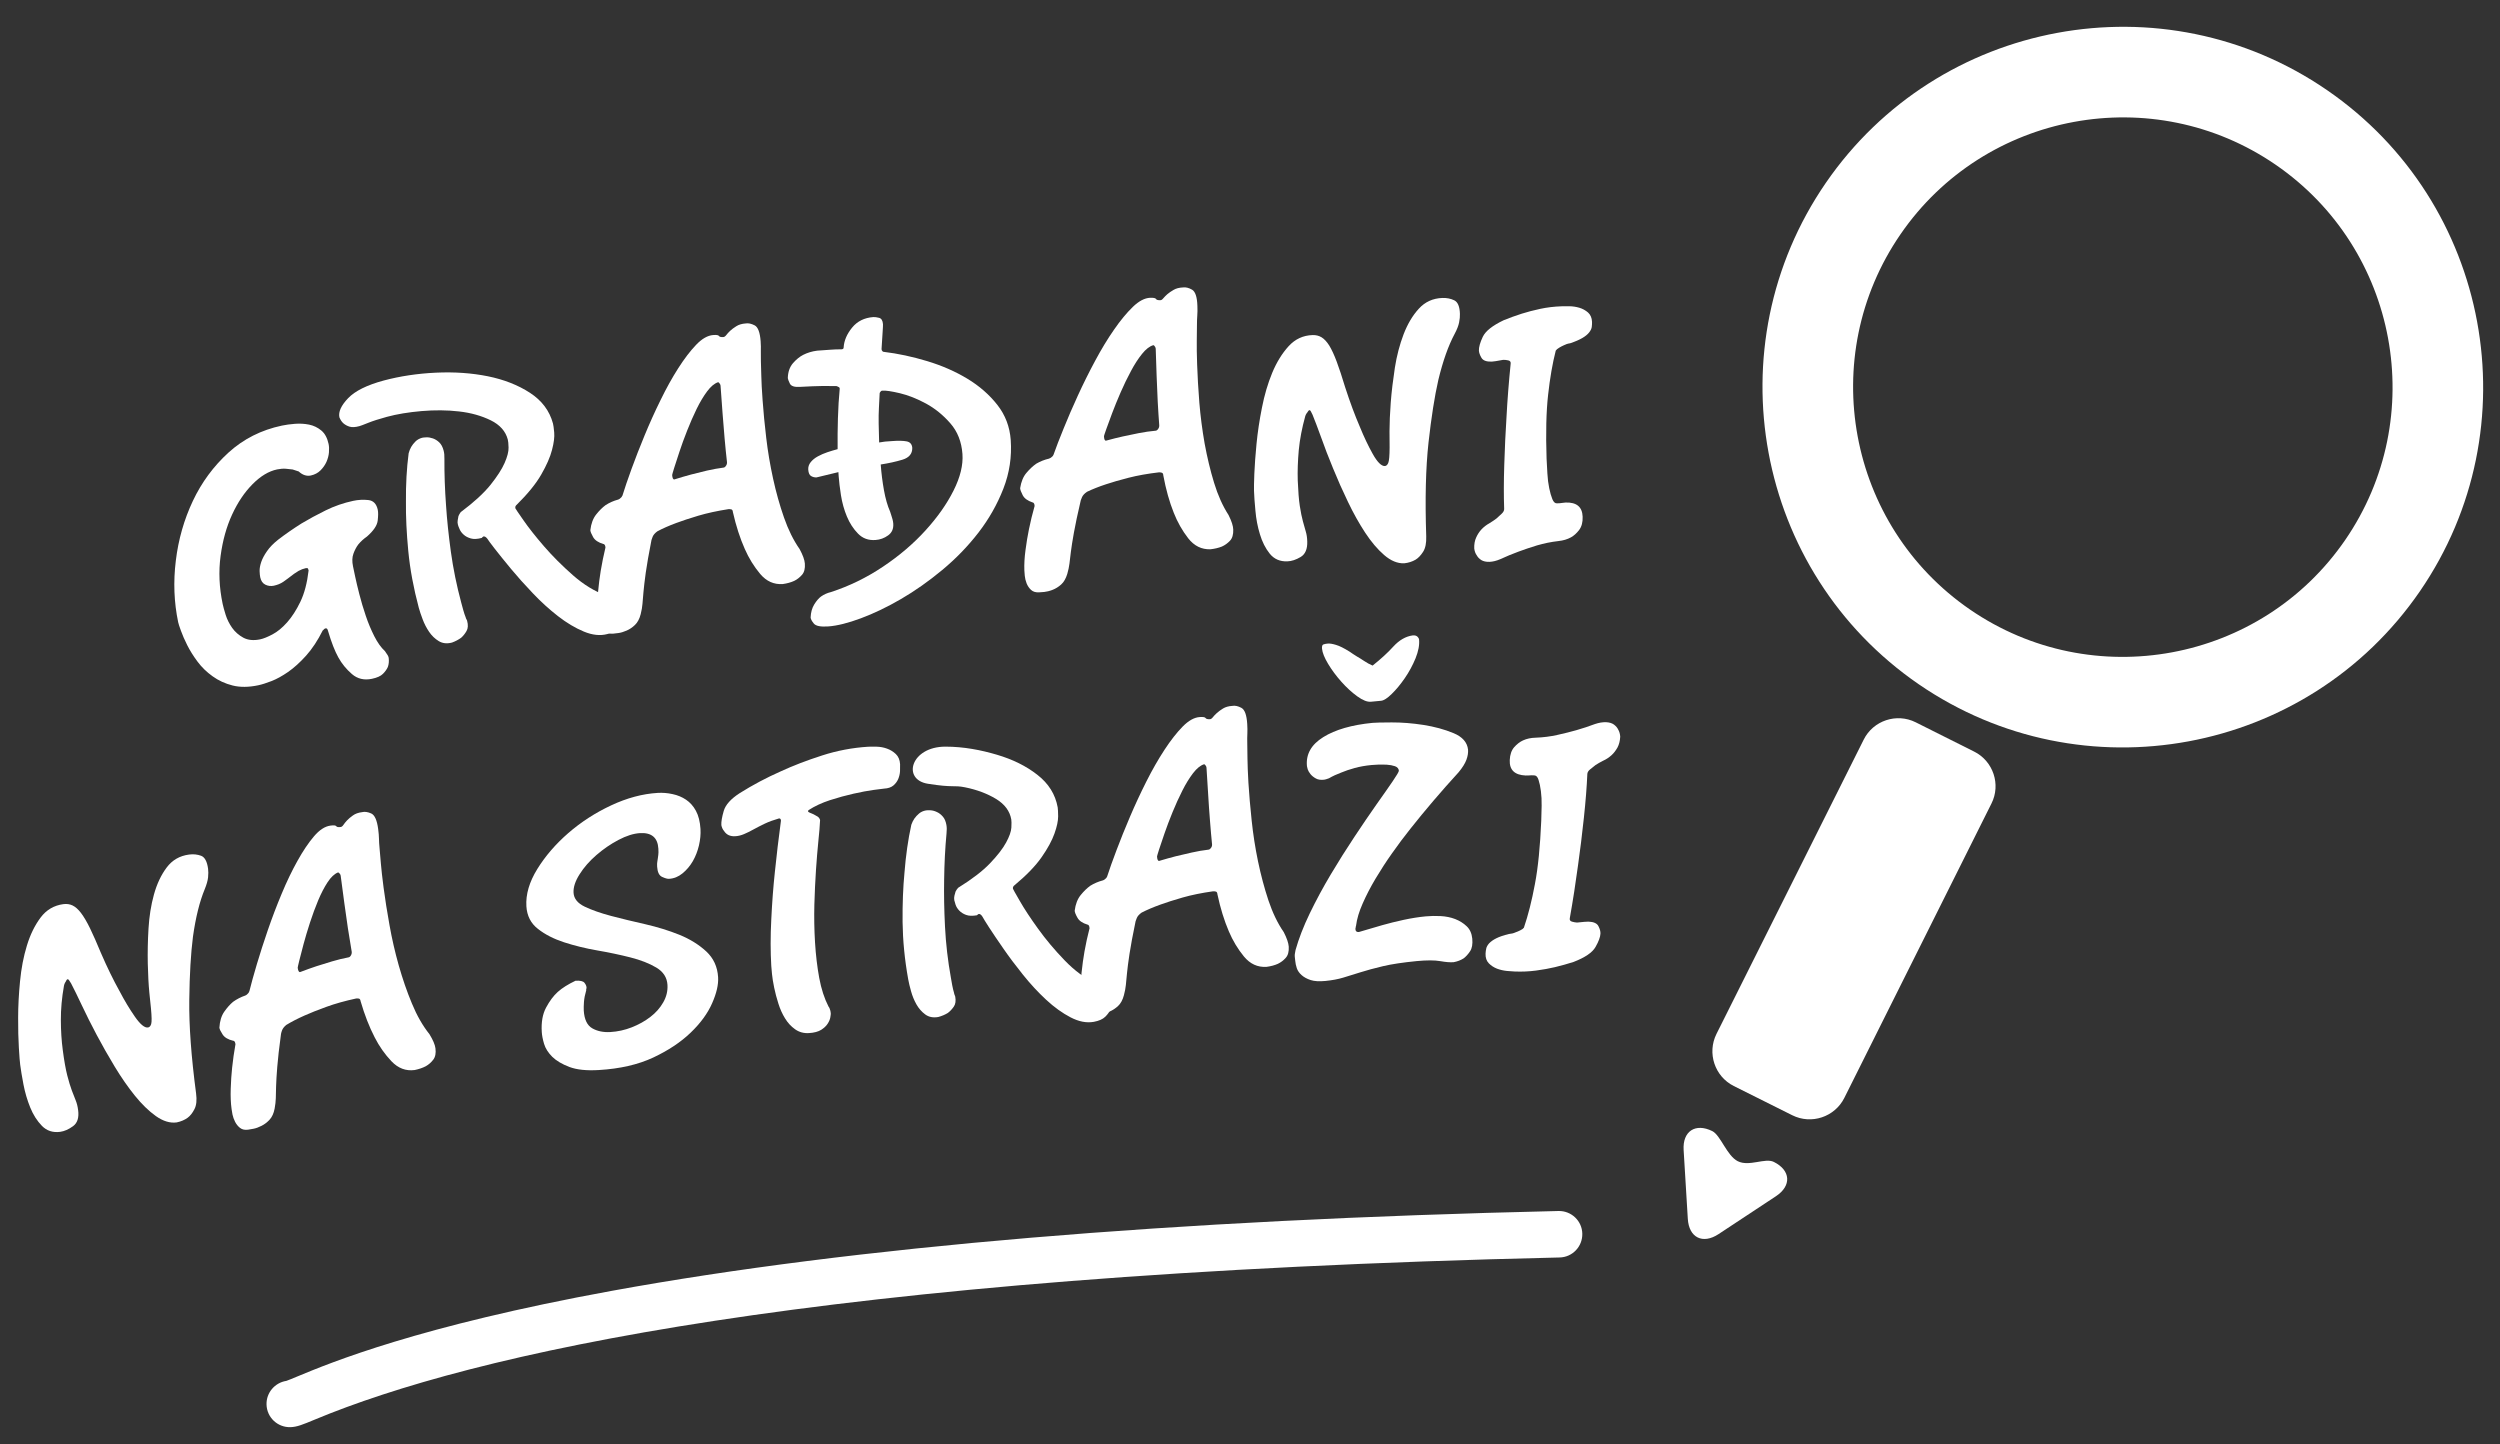 <?xml version="1.0" encoding="utf-8"?>
<!-- Generator: Adobe Illustrator 16.0.0, SVG Export Plug-In . SVG Version: 6.00 Build 0)  -->
<!DOCTYPE svg PUBLIC "-//W3C//DTD SVG 1.1//EN" "http://www.w3.org/Graphics/SVG/1.1/DTD/svg11.dtd">
<svg version="1.1" id="Layer_1" xmlns="http://www.w3.org/2000/svg" xmlns:xlink="http://www.w3.org/1999/xlink" x="0px" y="0px"
	 width="90px" height="52px" viewBox="0 0 90 52" enable-background="new 0 0 90 52" xml:space="preserve">
<rect x="0" y="0" width="90" height="52" fill="#333333" stroke="none"/>
<g>
	<g>
		<path fill="#FFFFFF" d="M69.07,24.63c-5.895-4.054-7.395-12.148-3.342-18.044c4.055-5.896,12.148-7.396,18.045-3.342
			s7.395,12.148,3.342,18.044C83.061,27.184,74.967,28.682,69.07,24.63z M81.926,5.932c-4.414-3.034-10.473-1.911-13.508,2.502
			s-1.912,10.473,2.5,13.508c4.414,3.035,10.473,1.912,13.508-2.501C87.461,15.026,86.338,8.966,81.926,5.932z"/>
	</g>
	<g>
		<path fill="#FFFFFF" d="M13.6,18.354c0.018,0.087,0.017,0.216-0.003,0.39c-0.021,0.173-0.149,0.364-0.387,0.572
			c-0.118,0.082-0.222,0.176-0.312,0.285c-0.071,0.095-0.129,0.205-0.175,0.333c-0.047,0.128-0.051,0.278-0.015,0.452l0.078,0.372
			c0.037,0.173,0.086,0.385,0.151,0.636c0.064,0.253,0.141,0.509,0.23,0.772c0.088,0.264,0.192,0.509,0.308,0.739
			c0.116,0.229,0.243,0.407,0.383,0.536c0.015,0.019,0.031,0.045,0.049,0.074c0.016,0.02,0.032,0.044,0.05,0.074
			s0.029,0.062,0.036,0.094c0.015,0.121,0.004,0.23-0.031,0.329c-0.039,0.086-0.098,0.169-0.177,0.247
			c-0.079,0.08-0.21,0.139-0.395,0.178c-0.28,0.059-0.521,0.002-0.721-0.171c-0.199-0.172-0.363-0.371-0.489-0.599
			c-0.127-0.229-0.25-0.543-0.369-0.947c-0.017-0.074-0.046-0.108-0.088-0.1c-0.032,0.008-0.057,0.024-0.075,0.05
			c-0.008,0.013-0.018,0.021-0.028,0.023c-0.183,0.366-0.384,0.67-0.603,0.913s-0.435,0.438-0.647,0.585s-0.411,0.256-0.599,0.329
			s-0.347,0.123-0.476,0.15c-0.346,0.073-0.653,0.075-0.92,0.008c-0.268-0.067-0.509-0.178-0.721-0.331
			c-0.213-0.152-0.394-0.328-0.543-0.528s-0.272-0.397-0.37-0.591c-0.097-0.193-0.172-0.366-0.227-0.519
			c-0.056-0.152-0.089-0.256-0.1-0.309c-0.149-0.713-0.179-1.451-0.085-2.215c0.092-0.765,0.297-1.48,0.613-2.15
			c0.316-0.67,0.744-1.25,1.282-1.741c0.54-0.491,1.182-0.816,1.927-0.973c0.14-0.029,0.296-0.051,0.469-0.064
			c0.171-0.013,0.34-0.004,0.505,0.029c0.164,0.033,0.312,0.104,0.441,0.211c0.13,0.108,0.217,0.271,0.263,0.486
			c0.019,0.086,0.022,0.188,0.013,0.302s-0.04,0.229-0.089,0.341c-0.05,0.111-0.121,0.214-0.214,0.307s-0.21,0.154-0.35,0.185
			c-0.152,0.031-0.297-0.017-0.437-0.146c-0.061-0.02-0.134-0.044-0.218-0.071c-0.069-0.009-0.15-0.017-0.242-0.026
			c-0.092-0.008-0.198,0-0.317,0.024c-0.302,0.064-0.597,0.241-0.885,0.533c-0.29,0.293-0.534,0.656-0.735,1.094
			c-0.202,0.438-0.34,0.934-0.414,1.49c-0.075,0.557-0.05,1.133,0.075,1.727c0.021,0.097,0.057,0.228,0.108,0.392
			c0.052,0.164,0.129,0.319,0.233,0.467c0.104,0.147,0.24,0.265,0.404,0.355c0.165,0.088,0.367,0.108,0.604,0.059
			c0.12-0.025,0.267-0.085,0.445-0.179c0.178-0.094,0.353-0.237,0.526-0.432c0.173-0.195,0.333-0.442,0.478-0.743
			c0.145-0.302,0.244-0.678,0.296-1.128c-0.004-0.021-0.012-0.043-0.022-0.063c-0.009-0.02-0.037-0.026-0.079-0.018
			c-0.087,0.019-0.173,0.052-0.259,0.098c-0.085,0.047-0.217,0.139-0.39,0.277c-0.059,0.046-0.113,0.084-0.162,0.117
			c-0.05,0.033-0.103,0.062-0.159,0.085c-0.058,0.023-0.119,0.042-0.184,0.056c-0.108,0.021-0.209,0.009-0.304-0.039
			c-0.095-0.047-0.156-0.136-0.183-0.266c-0.012-0.053-0.018-0.128-0.022-0.223c-0.003-0.096,0.018-0.205,0.058-0.326
			c0.042-0.121,0.11-0.251,0.207-0.389c0.094-0.139,0.229-0.277,0.403-0.415c0.263-0.202,0.543-0.396,0.841-0.584
			c0.26-0.155,0.549-0.313,0.866-0.469c0.316-0.156,0.648-0.271,0.994-0.345c0.183-0.039,0.364-0.048,0.542-0.029
			C13.441,18.021,13.554,18.139,13.6,18.354z"/>
		<path fill="#FFFFFF" d="M22.43,21.935c0.024,0.131,0.024,0.258-0.002,0.378c-0.029,0.1-0.086,0.197-0.168,0.295
			c-0.082,0.096-0.215,0.169-0.396,0.218c-0.256,0.068-0.538,0.039-0.847-0.09c-0.309-0.128-0.618-0.313-0.93-0.555
			c-0.311-0.242-0.614-0.517-0.907-0.826c-0.296-0.31-0.557-0.602-0.785-0.877s-0.422-0.516-0.58-0.718
			c-0.158-0.204-0.248-0.325-0.27-0.365c-0.052-0.065-0.099-0.093-0.142-0.081c-0.011,0.003-0.018,0.007-0.021,0.014
			c-0.004,0.008-0.012,0.012-0.022,0.015l-0.012,0.021c-0.16,0.043-0.292,0.051-0.396,0.021c-0.105-0.03-0.192-0.074-0.26-0.137
			c-0.068-0.061-0.118-0.127-0.147-0.199c-0.032-0.072-0.051-0.123-0.059-0.155c-0.015-0.054-0.019-0.107-0.009-0.162
			c0.007-0.053,0.017-0.104,0.027-0.152c0.021-0.05,0.048-0.098,0.082-0.143c0.475-0.355,0.832-0.684,1.072-0.982
			c0.239-0.299,0.408-0.562,0.508-0.788c0.099-0.227,0.146-0.411,0.142-0.552c-0.004-0.142-0.013-0.239-0.028-0.293
			c-0.079-0.299-0.285-0.529-0.614-0.691c-0.33-0.162-0.71-0.27-1.141-0.319c-0.43-0.05-0.879-0.053-1.35-0.013
			c-0.468,0.041-0.884,0.109-1.246,0.207c-0.276,0.075-0.501,0.147-0.671,0.215c-0.169,0.068-0.276,0.109-0.319,0.12
			c-0.149,0.041-0.267,0.046-0.355,0.019c-0.087-0.027-0.161-0.068-0.221-0.12c-0.06-0.053-0.108-0.125-0.145-0.218
			c-0.041-0.195,0.063-0.424,0.313-0.686c0.249-0.261,0.678-0.474,1.285-0.638c0.586-0.156,1.212-0.251,1.878-0.282
			c0.666-0.031,1.289,0.013,1.869,0.13c0.58,0.118,1.086,0.316,1.515,0.595c0.428,0.278,0.705,0.647,0.829,1.105
			c0.015,0.054,0.029,0.161,0.044,0.322c0.015,0.161-0.011,0.372-0.079,0.63c-0.066,0.258-0.196,0.553-0.387,0.885
			c-0.19,0.332-0.484,0.693-0.881,1.086c-0.019,0.017-0.032,0.031-0.039,0.045c-0.017,0.026-0.02,0.057-0.011,0.088
			c0.002,0.011,0.098,0.15,0.285,0.42c0.187,0.271,0.434,0.584,0.742,0.941c0.308,0.356,0.657,0.705,1.045,1.046
			c0.389,0.341,0.785,0.582,1.189,0.726c0.113,0.037,0.231,0.095,0.355,0.17C22.292,21.679,22.378,21.789,22.43,21.935z
			 M15.97,16.219c0.023,0.086,0.033,0.186,0.029,0.301c-0.003,0.539,0.016,1.1,0.059,1.683c0.033,0.505,0.091,1.06,0.174,1.666
			c0.084,0.606,0.208,1.213,0.371,1.82c0.024,0.086,0.048,0.176,0.074,0.272c0.026,0.096,0.056,0.184,0.089,0.267l0.008,0.031
			c0.004,0.012,0.009,0.024,0.019,0.038c0.01,0.015,0.019,0.032,0.024,0.055c0.04,0.149,0.033,0.271-0.022,0.365
			c-0.054,0.095-0.118,0.175-0.192,0.241c-0.096,0.07-0.206,0.129-0.33,0.174c-0.182,0.049-0.341,0.031-0.478-0.052
			c-0.137-0.084-0.252-0.194-0.347-0.334c-0.096-0.141-0.173-0.292-0.233-0.452c-0.061-0.16-0.107-0.3-0.139-0.416
			c-0.188-0.704-0.315-1.385-0.378-2.042c-0.063-0.657-0.09-1.25-0.084-1.777c-0.006-0.615,0.026-1.195,0.097-1.74
			c0.023-0.085,0.053-0.163,0.092-0.23c0.039-0.066,0.089-0.132,0.153-0.195c0.063-0.063,0.143-0.107,0.239-0.134
			c0.031-0.007,0.085-0.014,0.159-0.016c0.073-0.002,0.151,0.011,0.233,0.04s0.158,0.077,0.228,0.144
			C15.884,15.993,15.936,16.091,15.97,16.219z"/>
		<path fill="#FFFFFF" d="M28.975,20.288c0.013,0.177-0.021,0.313-0.103,0.406s-0.176,0.168-0.283,0.219
			c-0.118,0.054-0.254,0.091-0.408,0.113c-0.319,0.022-0.59-0.098-0.814-0.364c-0.224-0.267-0.408-0.565-0.554-0.898
			c-0.172-0.386-0.315-0.828-0.429-1.329c-0.004-0.056-0.023-0.087-0.056-0.097c-0.034-0.007-0.068-0.011-0.101-0.009
			c-0.405,0.063-0.768,0.142-1.086,0.236c-0.32,0.096-0.587,0.184-0.802,0.265c-0.259,0.097-0.485,0.195-0.676,0.299
			c-0.083,0.061-0.14,0.126-0.168,0.194c-0.019,0.046-0.033,0.086-0.042,0.119c-0.097,0.494-0.165,0.887-0.206,1.176
			c-0.04,0.292-0.067,0.523-0.082,0.695c-0.016,0.173-0.026,0.315-0.036,0.426c-0.008,0.11-0.03,0.234-0.064,0.371
			c-0.043,0.168-0.111,0.297-0.205,0.387c-0.092,0.09-0.194,0.158-0.301,0.204c-0.107,0.047-0.205,0.076-0.292,0.088
			c-0.088,0.012-0.154,0.02-0.197,0.023c-0.121,0.008-0.217-0.019-0.289-0.079c-0.07-0.062-0.125-0.139-0.165-0.229
			s-0.065-0.181-0.078-0.268c-0.011-0.088-0.019-0.154-0.022-0.198c-0.016-0.22-0.011-0.463,0.014-0.73
			c0.025-0.267,0.056-0.519,0.095-0.754c0.046-0.28,0.104-0.561,0.171-0.842c-0.003-0.056-0.019-0.093-0.042-0.113
			c-0.012-0.011-0.023-0.016-0.034-0.015c-0.181-0.053-0.303-0.135-0.367-0.247c-0.063-0.112-0.097-0.195-0.101-0.25
			c0.027-0.234,0.097-0.422,0.208-0.563c0.112-0.141,0.225-0.254,0.341-0.339c0.137-0.089,0.288-0.155,0.45-0.199
			c0.044-0.015,0.085-0.045,0.127-0.093c0.009-0.021,0.019-0.04,0.03-0.051c0.08-0.261,0.189-0.581,0.328-0.963
			c0.138-0.38,0.295-0.781,0.469-1.203c0.174-0.422,0.364-0.845,0.573-1.269c0.207-0.425,0.42-0.809,0.638-1.15
			c0.219-0.342,0.433-0.623,0.645-0.844c0.21-0.22,0.415-0.336,0.613-0.351c0.121-0.01,0.191,0.003,0.21,0.035
			c0.02,0.031,0.073,0.044,0.16,0.037c0.033-0.003,0.067-0.026,0.103-0.073s0.081-0.097,0.138-0.151s0.131-0.108,0.221-0.165
			c0.089-0.057,0.201-0.09,0.333-0.1c0.099-0.018,0.207,0.006,0.329,0.068c0.12,0.063,0.191,0.254,0.215,0.573
			c0.009,0.133,0.011,0.249,0.007,0.349c-0.003,0.1-0.002,0.221,0.002,0.365c0.005,0.144,0.009,0.322,0.015,0.538
			c0.004,0.216,0.02,0.504,0.046,0.867c0.029,0.418,0.074,0.872,0.131,1.359c0.057,0.488,0.14,0.977,0.247,1.468
			c0.107,0.49,0.238,0.956,0.392,1.398s0.342,0.822,0.563,1.138C28.903,19.984,28.965,20.156,28.975,20.288z M26.172,16.641
			c-0.029-0.253-0.058-0.537-0.086-0.856c-0.029-0.319-0.054-0.621-0.074-0.908l-0.072-0.989c-0.001-0.022-0.009-0.045-0.021-0.064
			c-0.025-0.043-0.049-0.064-0.071-0.063c-0.129,0.043-0.26,0.152-0.391,0.327c-0.131,0.176-0.257,0.387-0.378,0.633
			c-0.12,0.247-0.234,0.507-0.341,0.779c-0.108,0.274-0.201,0.527-0.277,0.76c-0.078,0.232-0.141,0.428-0.191,0.586
			c-0.049,0.159-0.073,0.244-0.072,0.254c0.007,0.109,0.033,0.163,0.077,0.16c0.227-0.071,0.428-0.13,0.601-0.176
			c0.174-0.046,0.364-0.093,0.571-0.142c0.207-0.048,0.41-0.083,0.606-0.109c0.022-0.002,0.043-0.015,0.063-0.039
			C26.157,16.747,26.176,16.695,26.172,16.641z"/>
		<path fill="#FFFFFF" d="M36.386,15.837c0.043,0.604-0.044,1.188-0.264,1.753c-0.219,0.563-0.518,1.091-0.897,1.583
			c-0.38,0.492-0.815,0.94-1.305,1.347c-0.49,0.407-0.985,0.755-1.484,1.045c-0.5,0.291-0.981,0.521-1.443,0.693
			c-0.464,0.173-0.855,0.27-1.174,0.293c-0.275,0.02-0.449-0.015-0.522-0.104s-0.11-0.16-0.115-0.216
			c0.008-0.188,0.053-0.347,0.132-0.474c0.08-0.128,0.161-0.223,0.245-0.284c0.105-0.073,0.223-0.127,0.354-0.158
			c0.658-0.214,1.284-0.519,1.875-0.915c0.592-0.396,1.102-0.833,1.532-1.307c0.431-0.473,0.767-0.951,1.008-1.433
			c0.242-0.482,0.349-0.921,0.32-1.317c-0.032-0.44-0.178-0.81-0.437-1.105c-0.259-0.297-0.55-0.532-0.873-0.709
			c-0.323-0.175-0.636-0.299-0.938-0.372c-0.304-0.072-0.517-0.104-0.638-0.094c-0.022,0.002-0.039,0.008-0.049,0.021
			c-0.03,0.034-0.045,0.058-0.045,0.068c-0.009,0.167-0.018,0.344-0.027,0.533c-0.009,0.167-0.013,0.354-0.009,0.565
			c0.004,0.21,0.009,0.437,0.017,0.679l0.214-0.032l0.264-0.019c0.219-0.017,0.392-0.012,0.515,0.012
			c0.123,0.025,0.19,0.103,0.2,0.235c0.003,0.21-0.114,0.351-0.353,0.424c-0.238,0.072-0.5,0.129-0.783,0.173
			c0.023,0.318,0.063,0.628,0.117,0.929c0.054,0.3,0.128,0.558,0.222,0.771c0.013,0.044,0.027,0.087,0.042,0.131
			c0.014,0.043,0.028,0.089,0.042,0.138s0.024,0.101,0.028,0.155c0.015,0.188-0.048,0.33-0.185,0.428
			c-0.136,0.1-0.288,0.154-0.453,0.166c-0.253,0.019-0.463-0.057-0.63-0.229c-0.167-0.17-0.301-0.376-0.401-0.617
			c-0.101-0.242-0.171-0.497-0.214-0.766c-0.041-0.268-0.068-0.495-0.082-0.682l-0.01-0.149l-0.783,0.189
			c-0.066,0.005-0.131-0.01-0.193-0.044c-0.065-0.034-0.1-0.112-0.109-0.233c-0.007-0.099,0.022-0.188,0.088-0.271
			c0.066-0.081,0.151-0.151,0.258-0.209c0.107-0.059,0.222-0.108,0.346-0.15c0.124-0.042,0.245-0.077,0.365-0.109
			c-0.004-0.364,0-0.735,0.011-1.112c0.011-0.377,0.033-0.732,0.065-1.066c-0.002-0.021-0.009-0.038-0.021-0.049
			c-0.012-0.01-0.041-0.024-0.086-0.043c-0.354-0.008-0.647-0.006-0.879,0.006c-0.23,0.011-0.375,0.018-0.43,0.021
			c-0.209,0.016-0.336-0.024-0.381-0.121c-0.046-0.097-0.07-0.161-0.072-0.194c0.006-0.221,0.067-0.399,0.185-0.536
			c0.118-0.135,0.241-0.236,0.369-0.301c0.149-0.076,0.317-0.127,0.503-0.151c0.187-0.015,0.346-0.025,0.479-0.034
			c0.132-0.011,0.264-0.014,0.396-0.014c0.055-0.003,0.081-0.027,0.078-0.071c0.016-0.244,0.117-0.481,0.305-0.711
			s0.442-0.355,0.761-0.379c0.056-0.004,0.125,0.006,0.209,0.027c0.084,0.021,0.132,0.099,0.141,0.23
			c0.002,0.032-0.002,0.127-0.013,0.282c-0.011,0.156-0.024,0.361-0.039,0.617c0.003,0.033,0.017,0.06,0.04,0.08
			c0.012,0.01,0.023,0.015,0.034,0.015c0.513,0.062,1.036,0.173,1.567,0.334c0.533,0.161,1.015,0.372,1.449,0.634
			c0.433,0.262,0.793,0.577,1.08,0.943C36.191,14.942,36.352,15.363,36.386,15.837z"/>
		<path fill="#FFFFFF" d="M44.397,19.066c0.006,0.177-0.033,0.311-0.118,0.401c-0.087,0.092-0.183,0.161-0.291,0.209
			c-0.12,0.048-0.259,0.081-0.411,0.098c-0.32,0.011-0.586-0.121-0.801-0.395c-0.213-0.274-0.387-0.581-0.52-0.918
			c-0.158-0.393-0.283-0.841-0.377-1.346c-0.002-0.056-0.021-0.087-0.055-0.098c-0.033-0.01-0.066-0.014-0.1-0.013
			c-0.406,0.048-0.771,0.112-1.094,0.195s-0.594,0.161-0.811,0.234c-0.264,0.087-0.492,0.178-0.688,0.272
			c-0.086,0.059-0.145,0.121-0.176,0.188c-0.021,0.046-0.036,0.085-0.047,0.118c-0.114,0.49-0.197,0.88-0.248,1.168
			c-0.052,0.289-0.087,0.519-0.109,0.691c-0.021,0.171-0.038,0.313-0.051,0.424c-0.014,0.11-0.039,0.233-0.078,0.368
			c-0.051,0.166-0.123,0.293-0.219,0.379s-0.199,0.15-0.309,0.193c-0.108,0.042-0.208,0.067-0.295,0.076
			c-0.088,0.009-0.154,0.013-0.199,0.015c-0.121,0.005-0.215-0.025-0.283-0.089c-0.069-0.064-0.122-0.143-0.159-0.235
			c-0.035-0.092-0.058-0.183-0.066-0.271c-0.009-0.087-0.014-0.153-0.015-0.197c-0.008-0.221,0.005-0.464,0.041-0.729
			c0.035-0.268,0.076-0.517,0.124-0.75c0.056-0.277,0.124-0.557,0.203-0.835c-0.001-0.056-0.015-0.094-0.037-0.114
			c-0.012-0.012-0.024-0.018-0.034-0.017c-0.179-0.06-0.298-0.146-0.357-0.261c-0.059-0.114-0.09-0.198-0.092-0.253
			c0.037-0.233,0.112-0.418,0.23-0.554c0.116-0.138,0.234-0.246,0.352-0.328c0.141-0.082,0.292-0.143,0.457-0.181
			c0.045-0.014,0.088-0.043,0.131-0.088c0.01-0.022,0.021-0.04,0.031-0.051c0.091-0.257,0.211-0.573,0.365-0.948
			c0.151-0.375,0.322-0.77,0.513-1.186c0.19-0.415,0.396-0.83,0.62-1.247c0.223-0.416,0.449-0.791,0.682-1.124
			c0.23-0.334,0.457-0.607,0.676-0.819s0.428-0.32,0.625-0.328c0.122-0.003,0.191,0.011,0.209,0.043
			c0.018,0.033,0.071,0.048,0.16,0.044c0.033-0.001,0.066-0.023,0.104-0.07c0.037-0.044,0.085-0.094,0.144-0.146
			c0.06-0.052,0.135-0.103,0.227-0.156c0.091-0.054,0.203-0.081,0.336-0.087c0.1-0.014,0.209,0.013,0.326,0.08
			c0.118,0.068,0.183,0.262,0.193,0.582c0.006,0.133,0.004,0.249-0.004,0.349c-0.008,0.099-0.012,0.221-0.012,0.363
			c0,0.145-0.004,0.324-0.006,0.539c-0.004,0.215,0,0.506,0.013,0.869c0.015,0.419,0.04,0.873,0.079,1.363
			c0.041,0.491,0.104,0.982,0.191,1.476c0.091,0.493,0.203,0.965,0.34,1.412c0.137,0.449,0.31,0.835,0.52,1.159
			C44.337,18.76,44.394,18.934,44.397,19.066z M41.733,15.315c-0.02-0.253-0.037-0.539-0.055-0.858
			c-0.016-0.32-0.029-0.622-0.039-0.91l-0.033-0.991c-0.002-0.022-0.008-0.045-0.02-0.066c-0.024-0.043-0.047-0.064-0.068-0.063
			c-0.131,0.037-0.266,0.141-0.404,0.313c-0.137,0.169-0.271,0.376-0.399,0.617c-0.13,0.242-0.255,0.498-0.372,0.767
			c-0.117,0.27-0.219,0.519-0.305,0.748s-0.156,0.422-0.212,0.577c-0.056,0.157-0.083,0.242-0.083,0.252
			c0.004,0.11,0.027,0.165,0.072,0.163c0.23-0.063,0.434-0.114,0.607-0.152c0.176-0.04,0.367-0.08,0.576-0.12
			c0.208-0.041,0.41-0.069,0.609-0.087c0.021-0.001,0.043-0.013,0.064-0.035C41.716,15.422,41.735,15.371,41.733,15.315z"/>
		<path fill="#FFFFFF" d="M52.557,11.298c0.004,0.089-0.006,0.192-0.029,0.309s-0.076,0.254-0.16,0.411
			c-0.229,0.427-0.424,0.98-0.588,1.66c-0.135,0.59-0.252,1.342-0.354,2.256c-0.1,0.915-0.127,2.04-0.082,3.373
			c0.008,0.243-0.029,0.429-0.113,0.559s-0.174,0.225-0.271,0.283c-0.119,0.07-0.256,0.113-0.408,0.13
			c-0.244,0.009-0.484-0.091-0.723-0.298c-0.24-0.207-0.467-0.476-0.684-0.806c-0.215-0.328-0.422-0.696-0.617-1.104
			c-0.197-0.408-0.375-0.81-0.537-1.208c-0.164-0.396-0.307-0.767-0.428-1.111c-0.125-0.343-0.227-0.617-0.313-0.825
			c-0.047-0.108-0.082-0.163-0.105-0.162c-0.021,0.001-0.039,0.016-0.055,0.043c-0.016,0.029-0.035,0.054-0.055,0.077
			c-0.023,0.034-0.037,0.067-0.047,0.101c-0.117,0.424-0.195,0.829-0.232,1.217c-0.035,0.389-0.047,0.754-0.037,1.095
			c0.016,0.387,0.039,0.692,0.074,0.917s0.072,0.408,0.111,0.55c0.037,0.144,0.072,0.266,0.104,0.37s0.049,0.222,0.053,0.354
			c0.01,0.274-0.07,0.463-0.238,0.563s-0.326,0.152-0.48,0.157c-0.265,0.01-0.476-0.083-0.632-0.276
			c-0.154-0.192-0.273-0.427-0.354-0.699c-0.084-0.273-0.137-0.556-0.162-0.848c-0.028-0.292-0.045-0.531-0.051-0.719
			c-0.004-0.1,0-0.303,0.012-0.612c0.013-0.311,0.039-0.67,0.079-1.081c0.04-0.409,0.104-0.842,0.195-1.297
			c0.089-0.456,0.212-0.874,0.37-1.256c0.159-0.381,0.354-0.698,0.589-0.956c0.234-0.257,0.521-0.391,0.863-0.402
			c0.119-0.004,0.229,0.022,0.324,0.08s0.188,0.156,0.277,0.297c0.086,0.141,0.176,0.333,0.268,0.579
			c0.092,0.245,0.193,0.554,0.305,0.924c0.174,0.536,0.35,1.011,0.529,1.424c0.146,0.359,0.301,0.686,0.465,0.978
			s0.309,0.436,0.43,0.433c0.053-0.002,0.098-0.039,0.127-0.113c0.031-0.071,0.047-0.258,0.049-0.557
			c-0.004-0.087-0.004-0.28-0.004-0.578c0-0.299,0.016-0.647,0.045-1.046c0.031-0.397,0.082-0.814,0.148-1.247
			c0.068-0.433,0.174-0.834,0.314-1.202c0.143-0.371,0.324-0.677,0.549-0.922c0.223-0.245,0.506-0.374,0.848-0.386
			c0.154-0.005,0.297,0.022,0.426,0.084S52.549,11.034,52.557,11.298z"/>
		<path fill="#FFFFFF" d="M57.313,11.586c0.002,0.065-0.002,0.129-0.01,0.189c-0.01,0.062-0.041,0.126-0.094,0.193
			c-0.053,0.068-0.133,0.135-0.242,0.199s-0.254,0.128-0.439,0.19c-0.09,0.013-0.164,0.038-0.23,0.073
			c-0.055,0.024-0.111,0.054-0.17,0.089s-0.1,0.07-0.121,0.104c-0.117,0.457-0.209,0.987-0.275,1.591
			c-0.068,0.604-0.086,1.369-0.055,2.297c0.006,0.165,0.016,0.345,0.029,0.536c0.01,0.193,0.033,0.369,0.066,0.528
			s0.07,0.29,0.113,0.394c0.041,0.104,0.096,0.153,0.162,0.151l0.1-0.004c0.021,0,0.053-0.004,0.09-0.011
			c0.039-0.007,0.08-0.012,0.125-0.014c0.396-0.013,0.6,0.157,0.613,0.509c0.008,0.199-0.035,0.357-0.125,0.478
			c-0.09,0.118-0.189,0.208-0.297,0.267c-0.129,0.071-0.277,0.114-0.443,0.132c-0.273,0.031-0.533,0.085-0.781,0.158
			c-0.244,0.076-0.467,0.149-0.662,0.223c-0.23,0.085-0.447,0.175-0.654,0.271c-0.141,0.061-0.273,0.093-0.393,0.097
			c-0.121,0.004-0.219-0.019-0.293-0.064c-0.074-0.048-0.127-0.103-0.162-0.168c-0.049-0.065-0.078-0.147-0.092-0.246
			c-0.006-0.154,0.018-0.287,0.07-0.399c0.049-0.111,0.113-0.208,0.188-0.289c0.084-0.09,0.182-0.165,0.291-0.225
			c0.096-0.059,0.182-0.116,0.258-0.175c0.064-0.058,0.125-0.114,0.186-0.172c0.059-0.057,0.086-0.113,0.084-0.168
			c-0.016-0.464-0.016-0.993,0.004-1.591c0.018-0.597,0.045-1.167,0.08-1.708c0.033-0.631,0.084-1.272,0.15-1.927
			c0.01-0.066-0.021-0.107-0.088-0.121c-0.064-0.014-0.127-0.021-0.182-0.019c-0.219,0.041-0.357,0.063-0.412,0.064
			c-0.188,0.006-0.311-0.039-0.369-0.137s-0.088-0.185-0.092-0.262c-0.004-0.122,0.041-0.286,0.139-0.493
			c0.098-0.208,0.35-0.406,0.752-0.598c0.205-0.084,0.424-0.163,0.654-0.237c0.195-0.063,0.418-0.119,0.662-0.173
			c0.248-0.053,0.504-0.083,0.77-0.092c0.064-0.003,0.158-0.004,0.279-0.002c0.123,0.002,0.242,0.02,0.359,0.054
			c0.117,0.035,0.221,0.092,0.313,0.171C57.258,11.33,57.307,11.442,57.313,11.586z"/>
		<g>
			<path fill="#FFFFFF" d="M10.451,51.378c-0.463,0.01-0.846-0.355-0.856-0.818c-0.01-0.426,0.302-0.785,0.713-0.848
				c0.074-0.024,0.241-0.095,0.391-0.157c1.193-0.496,4.363-1.814,11.337-3.087c8.695-1.585,20.157-2.552,34.07-2.872
				c0.463-0.01,0.848,0.355,0.857,0.817c0.01,0.463-0.355,0.847-0.818,0.856c-26.935,0.62-39.231,3.514-44.803,5.832
				C10.894,51.288,10.69,51.372,10.451,51.378z"/>
		</g>
		<path fill="#FFFFFF" d="M7.491,31.275c0.012,0.088,0.011,0.19,0,0.31c-0.013,0.118-0.053,0.26-0.12,0.424
			c-0.185,0.448-0.327,1.018-0.424,1.709c-0.077,0.602-0.122,1.36-0.133,2.28c-0.012,0.92,0.07,2.042,0.245,3.365
			c0.032,0.24,0.013,0.43-0.059,0.567c-0.07,0.138-0.151,0.239-0.243,0.308c-0.111,0.081-0.243,0.138-0.396,0.169
			c-0.24,0.032-0.489-0.044-0.748-0.227c-0.257-0.183-0.509-0.428-0.756-0.734s-0.488-0.653-0.723-1.04
			c-0.234-0.386-0.452-0.77-0.653-1.149c-0.201-0.379-0.379-0.734-0.534-1.064s-0.285-0.594-0.388-0.791
			c-0.059-0.104-0.099-0.153-0.12-0.151c-0.022,0.004-0.041,0.021-0.053,0.049c-0.012,0.029-0.028,0.056-0.047,0.082
			c-0.017,0.035-0.03,0.07-0.036,0.104c-0.077,0.434-0.114,0.845-0.112,1.233c0.001,0.39,0.024,0.754,0.07,1.094
			c0.05,0.382,0.104,0.684,0.161,0.905c0.056,0.22,0.112,0.399,0.163,0.537c0.052,0.138,0.098,0.257,0.139,0.356
			c0.042,0.102,0.071,0.217,0.088,0.349c0.037,0.272-0.024,0.467-0.182,0.582c-0.158,0.116-0.313,0.184-0.465,0.204
			c-0.263,0.034-0.481-0.037-0.655-0.214c-0.173-0.178-0.314-0.397-0.422-0.663c-0.107-0.264-0.188-0.539-0.243-0.826
			c-0.055-0.288-0.094-0.524-0.118-0.711c-0.013-0.099-0.03-0.303-0.048-0.612c-0.019-0.308-0.028-0.669-0.026-1.081
			c0-0.412,0.023-0.849,0.068-1.312c0.044-0.462,0.126-0.891,0.247-1.285c0.12-0.395,0.284-0.729,0.492-1.008
			c0.208-0.278,0.481-0.439,0.821-0.485c0.121-0.016,0.231,0,0.332,0.048c0.102,0.049,0.203,0.139,0.303,0.27
			s0.209,0.315,0.324,0.55c0.114,0.235,0.245,0.532,0.394,0.892c0.224,0.516,0.445,0.97,0.665,1.364
			c0.179,0.343,0.365,0.652,0.557,0.928c0.192,0.275,0.348,0.405,0.469,0.389c0.054-0.008,0.094-0.048,0.117-0.124
			c0.024-0.075,0.021-0.262-0.007-0.559c-0.011-0.087-0.031-0.279-0.059-0.575c-0.029-0.298-0.046-0.646-0.056-1.046
			c-0.008-0.398,0-0.817,0.026-1.255c0.026-0.438,0.09-0.848,0.196-1.229S5.8,31.497,6,31.231c0.198-0.266,0.467-0.422,0.805-0.467
			c0.154-0.021,0.297-0.006,0.433,0.043C7.371,30.856,7.456,31.014,7.491,31.275z"/>
		<path fill="#FFFFFF" d="M15.676,37.738c0.023,0.175-0.003,0.312-0.079,0.411c-0.077,0.1-0.166,0.178-0.27,0.236
			c-0.114,0.06-0.247,0.104-0.398,0.136c-0.317,0.043-0.595-0.063-0.835-0.314c-0.24-0.253-0.442-0.54-0.606-0.863
			c-0.195-0.376-0.363-0.809-0.507-1.302c-0.007-0.055-0.028-0.086-0.063-0.093c-0.033-0.006-0.067-0.007-0.099-0.003
			c-0.402,0.087-0.758,0.187-1.071,0.301s-0.575,0.218-0.785,0.312c-0.252,0.112-0.471,0.225-0.656,0.338
			c-0.081,0.066-0.133,0.135-0.157,0.205c-0.017,0.047-0.028,0.087-0.034,0.121c-0.067,0.499-0.113,0.895-0.135,1.187
			c-0.023,0.292-0.037,0.525-0.042,0.699c-0.005,0.172-0.008,0.314-0.01,0.426c-0.003,0.112-0.017,0.235-0.042,0.373
			c-0.033,0.172-0.093,0.305-0.181,0.4c-0.087,0.095-0.184,0.168-0.289,0.221c-0.103,0.053-0.199,0.088-0.286,0.105
			c-0.087,0.018-0.153,0.028-0.196,0.034c-0.121,0.017-0.218-0.004-0.292-0.062c-0.074-0.057-0.133-0.131-0.179-0.219
			c-0.045-0.089-0.076-0.177-0.094-0.262c-0.017-0.088-0.028-0.153-0.033-0.197c-0.03-0.219-0.04-0.462-0.031-0.73
			c0.008-0.268,0.025-0.521,0.05-0.758c0.03-0.281,0.069-0.565,0.121-0.852c-0.007-0.053-0.023-0.09-0.048-0.109
			c-0.013-0.01-0.024-0.014-0.035-0.012c-0.184-0.043-0.31-0.118-0.38-0.226c-0.07-0.108-0.109-0.188-0.116-0.243
			c0.013-0.235,0.072-0.428,0.174-0.575c0.103-0.147,0.209-0.267,0.32-0.359c0.133-0.095,0.278-0.17,0.438-0.225
			c0.042-0.017,0.082-0.05,0.121-0.1c0.007-0.023,0.017-0.041,0.026-0.054c0.065-0.265,0.156-0.59,0.271-0.979
			c0.116-0.389,0.248-0.799,0.396-1.229c0.149-0.432,0.313-0.866,0.496-1.302c0.181-0.435,0.371-0.831,0.57-1.186
			c0.197-0.354,0.394-0.647,0.592-0.88c0.197-0.232,0.395-0.36,0.592-0.387c0.12-0.017,0.191-0.009,0.211,0.021
			c0.02,0.031,0.074,0.041,0.162,0.029c0.033-0.004,0.066-0.031,0.099-0.08s0.075-0.102,0.129-0.159
			c0.053-0.057,0.124-0.116,0.21-0.177c0.086-0.062,0.195-0.102,0.328-0.118c0.096-0.024,0.206-0.009,0.332,0.047
			c0.124,0.057,0.207,0.242,0.249,0.56c0.018,0.131,0.027,0.247,0.029,0.347c0.002,0.101,0.009,0.221,0.023,0.365
			c0.014,0.143,0.029,0.32,0.046,0.536c0.018,0.214,0.05,0.502,0.097,0.862c0.055,0.417,0.126,0.867,0.213,1.35
			c0.086,0.485,0.197,0.968,0.333,1.451c0.137,0.482,0.294,0.94,0.475,1.373c0.179,0.434,0.389,0.8,0.631,1.103
			C15.587,37.438,15.659,37.607,15.676,37.738z M12.662,34.264c-0.044-0.25-0.09-0.533-0.138-0.85
			c-0.048-0.316-0.09-0.618-0.128-0.901l-0.131-0.984c-0.002-0.022-0.011-0.043-0.024-0.064c-0.029-0.039-0.054-0.06-0.076-0.056
			c-0.125,0.05-0.25,0.166-0.371,0.35c-0.12,0.183-0.233,0.4-0.339,0.653c-0.105,0.254-0.205,0.52-0.295,0.8
			c-0.09,0.278-0.168,0.536-0.231,0.772c-0.064,0.237-0.115,0.437-0.155,0.598c-0.04,0.161-0.058,0.247-0.057,0.258
			c0.014,0.108,0.043,0.161,0.087,0.154c0.221-0.084,0.418-0.154,0.589-0.211c0.17-0.056,0.358-0.114,0.562-0.174
			c0.204-0.061,0.404-0.109,0.599-0.146c0.021-0.003,0.042-0.017,0.061-0.042C12.653,34.37,12.669,34.319,12.662,34.264z"/>
		<path fill="#FFFFFF" d="M25.852,35.179c0.016,0.265-0.056,0.578-0.217,0.941c-0.16,0.364-0.418,0.717-0.774,1.058
			c-0.356,0.342-0.805,0.64-1.348,0.895c-0.543,0.253-1.194,0.403-1.954,0.448c-0.44,0.027-0.794-0.01-1.06-0.11
			c-0.265-0.101-0.472-0.223-0.619-0.368c-0.146-0.146-0.244-0.301-0.293-0.464c-0.048-0.162-0.076-0.305-0.083-0.426
			c-0.022-0.353,0.029-0.646,0.155-0.88c0.124-0.233,0.264-0.422,0.421-0.564c0.158-0.142,0.371-0.275,0.639-0.403
			c0.166-0.01,0.272,0.015,0.32,0.072c0.047,0.059,0.073,0.114,0.076,0.17c0.002,0.021-0.001,0.036-0.005,0.041
			c-0.005,0.007-0.007,0.014-0.007,0.025l0.002,0.033c-0.046,0.158-0.073,0.298-0.082,0.42s-0.011,0.227-0.007,0.315
			c0.021,0.318,0.121,0.53,0.304,0.636c0.183,0.105,0.402,0.15,0.655,0.135c0.264-0.015,0.521-0.072,0.77-0.17
			c0.248-0.098,0.47-0.221,0.666-0.372c0.195-0.149,0.351-0.324,0.465-0.525c0.115-0.2,0.166-0.41,0.153-0.631
			c-0.016-0.265-0.149-0.472-0.402-0.623c-0.252-0.15-0.564-0.272-0.935-0.366s-0.768-0.178-1.192-0.251
			c-0.424-0.074-0.822-0.172-1.195-0.293c-0.372-0.122-0.686-0.282-0.94-0.483c-0.256-0.199-0.394-0.47-0.415-0.813
			c-0.026-0.429,0.105-0.876,0.393-1.342c0.288-0.465,0.659-0.896,1.116-1.294c0.457-0.396,0.97-0.729,1.541-0.996
			c0.569-0.267,1.13-0.417,1.681-0.45c0.175-0.01,0.354,0.004,0.533,0.044c0.179,0.038,0.341,0.105,0.485,0.202
			c0.144,0.098,0.263,0.23,0.355,0.401c0.093,0.172,0.147,0.389,0.164,0.654c0.011,0.188-0.008,0.385-0.056,0.592
			c-0.049,0.207-0.123,0.396-0.222,0.568c-0.101,0.173-0.225,0.318-0.372,0.438c-0.147,0.12-0.31,0.186-0.486,0.194
			c-0.055,0.004-0.136-0.019-0.244-0.068c-0.109-0.048-0.168-0.171-0.181-0.37c-0.004-0.077-0.002-0.135,0.006-0.174
			s0.015-0.079,0.018-0.118c0.003-0.038,0.009-0.082,0.018-0.133c0.008-0.05,0.008-0.125,0.002-0.225
			c-0.024-0.396-0.245-0.582-0.664-0.557c-0.23,0.014-0.488,0.096-0.772,0.245c-0.284,0.149-0.549,0.332-0.796,0.546
			c-0.247,0.214-0.449,0.444-0.604,0.691c-0.157,0.247-0.229,0.469-0.217,0.667c0.013,0.21,0.147,0.376,0.403,0.499
			c0.256,0.122,0.572,0.233,0.948,0.333c0.376,0.099,0.786,0.198,1.229,0.298c0.442,0.102,0.854,0.229,1.233,0.382
			c0.379,0.155,0.7,0.354,0.964,0.598C25.687,34.495,25.829,34.804,25.852,35.179z"/>
		<path fill="#FFFFFF" d="M32.403,27.511c0.003,0.065,0.002,0.149-0.002,0.249c-0.005,0.1-0.028,0.194-0.066,0.286
			c-0.039,0.09-0.098,0.169-0.176,0.234c-0.079,0.065-0.19,0.103-0.333,0.11c-0.043,0.004-0.17,0.02-0.379,0.048
			c-0.208,0.029-0.448,0.073-0.721,0.135c-0.273,0.061-0.555,0.139-0.848,0.233c-0.293,0.096-0.551,0.216-0.774,0.361l-0.015,0.034
			c0.001,0.022,0.022,0.04,0.061,0.055c0.04,0.014,0.085,0.033,0.137,0.058c0.051,0.025,0.1,0.053,0.146,0.082
			c0.046,0.031,0.077,0.073,0.09,0.128c-0.009,0.199-0.03,0.452-0.062,0.758c-0.031,0.307-0.06,0.654-0.086,1.042
			s-0.045,0.805-0.058,1.247c-0.011,0.442-0.004,0.896,0.024,1.358c0.028,0.452,0.078,0.877,0.151,1.276
			c0.074,0.398,0.186,0.742,0.335,1.032c0.012,0.011,0.024,0.032,0.038,0.064c0.026,0.064,0.041,0.124,0.043,0.18
			c0.002,0.021-0.004,0.069-0.016,0.142c-0.012,0.073-0.043,0.148-0.095,0.229c-0.05,0.08-0.129,0.154-0.234,0.222
			c-0.107,0.066-0.254,0.106-0.44,0.117c-0.188,0.012-0.354-0.034-0.498-0.136c-0.145-0.102-0.265-0.232-0.363-0.393
			c-0.1-0.161-0.179-0.338-0.24-0.533c-0.062-0.195-0.113-0.385-0.151-0.571c-0.039-0.186-0.064-0.35-0.079-0.492
			c-0.014-0.143-0.022-0.241-0.026-0.297c-0.03-0.507-0.031-1.062,0-1.666c0.029-0.605,0.072-1.175,0.129-1.707
			c0.063-0.612,0.136-1.23,0.22-1.854c-0.003-0.056-0.027-0.081-0.07-0.079c-0.195,0.057-0.367,0.119-0.512,0.188
			c-0.145,0.069-0.279,0.139-0.402,0.206c-0.124,0.069-0.239,0.126-0.346,0.171c-0.108,0.045-0.211,0.07-0.311,0.076
			c-0.186,0.012-0.323-0.053-0.409-0.19c-0.047-0.053-0.079-0.123-0.096-0.21c-0.007-0.121,0.022-0.292,0.086-0.511
			c0.064-0.22,0.256-0.434,0.575-0.64c0.469-0.294,0.961-0.556,1.479-0.785c0.442-0.204,0.936-0.394,1.483-0.57
			c0.547-0.177,1.102-0.281,1.664-0.316c0.076-0.004,0.18-0.004,0.307-0.001c0.127,0.003,0.251,0.026,0.369,0.069
			c0.119,0.042,0.225,0.107,0.319,0.196C32.342,27.234,32.394,27.356,32.403,27.511z"/>
		<path fill="#FFFFFF" d="M34.036,26.879c0.667,0.001,1.284,0.123,1.852,0.291c0.569,0.168,1.054,0.407,1.457,0.723
			c0.404,0.314,0.648,0.705,0.732,1.173c0.009,0.054,0.014,0.162,0.016,0.324c0,0.162-0.043,0.369-0.133,0.621
			c-0.09,0.251-0.242,0.534-0.462,0.848c-0.218,0.313-0.542,0.649-0.972,1.007c-0.019,0.015-0.033,0.027-0.042,0.041
			c-0.018,0.025-0.024,0.054-0.018,0.087c0.001,0.012,0.084,0.159,0.248,0.443c0.163,0.285,0.383,0.619,0.659,1.001
			c0.275,0.382,0.592,0.76,0.951,1.132c0.358,0.373,0.732,0.648,1.123,0.825c0.109,0.047,0.221,0.113,0.338,0.2
			c0.117,0.085,0.193,0.202,0.232,0.354c0.012,0.132,0.002,0.257-0.033,0.376c-0.04,0.096-0.104,0.189-0.195,0.278
			s-0.228,0.149-0.412,0.183c-0.262,0.047-0.539-0.007-0.836-0.161s-0.59-0.365-0.879-0.633s-0.567-0.568-0.834-0.901
			c-0.268-0.333-0.503-0.647-0.706-0.941c-0.205-0.294-0.376-0.549-0.517-0.765c-0.139-0.216-0.218-0.345-0.238-0.387
			c-0.045-0.07-0.09-0.102-0.133-0.094c-0.011,0.002-0.02,0.007-0.023,0.013c-0.005,0.007-0.012,0.011-0.023,0.013l-0.014,0.019
			c-0.162,0.029-0.295,0.026-0.397-0.013c-0.102-0.037-0.183-0.091-0.246-0.157c-0.063-0.067-0.107-0.138-0.131-0.212
			s-0.04-0.127-0.046-0.16c-0.009-0.055-0.007-0.108,0.005-0.16c0.013-0.054,0.026-0.104,0.041-0.15
			c0.025-0.05,0.056-0.095,0.093-0.136c0.504-0.313,0.889-0.609,1.153-0.887c0.263-0.276,0.455-0.524,0.573-0.741
			c0.118-0.217,0.181-0.396,0.19-0.538c0.007-0.142,0.007-0.239-0.003-0.295c-0.054-0.304-0.239-0.551-0.553-0.741
			c-0.314-0.189-0.685-0.329-1.109-0.415c-0.424-0.086-0.405,0.021-1.343-0.129C32.463,28.063,32.789,26.879,34.036,26.879z
			 M34.071,29.699c0.015,0.087,0.017,0.187,0.004,0.301c-0.05,0.536-0.079,1.097-0.086,1.681c-0.009,0.506,0,1.064,0.031,1.676
			c0.031,0.61,0.101,1.226,0.213,1.846c0.016,0.086,0.032,0.179,0.049,0.276c0.019,0.098,0.041,0.189,0.066,0.273l0.005,0.032
			c0.002,0.012,0.007,0.025,0.017,0.041c0.007,0.015,0.015,0.033,0.019,0.055c0.027,0.151,0.009,0.273-0.054,0.362
			c-0.063,0.09-0.133,0.164-0.212,0.224c-0.102,0.063-0.216,0.111-0.345,0.146c-0.184,0.032-0.341,0.003-0.47-0.093
			c-0.129-0.095-0.234-0.216-0.317-0.363s-0.147-0.305-0.193-0.471c-0.046-0.165-0.081-0.307-0.102-0.427
			c-0.129-0.716-0.195-1.405-0.203-2.065c-0.006-0.66,0.018-1.253,0.068-1.777c0.048-0.614,0.129-1.188,0.247-1.726
			c0.03-0.084,0.066-0.158,0.111-0.223c0.044-0.063,0.101-0.124,0.169-0.182c0.068-0.057,0.151-0.094,0.249-0.111
			c0.033-0.006,0.085-0.007,0.159-0.004c0.074,0.004,0.15,0.024,0.229,0.061c0.08,0.035,0.151,0.091,0.214,0.163
			C34.005,29.467,34.047,29.567,34.071,29.699z"/>
		<path fill="#FFFFFF" d="M46.395,34.079c0.01,0.177-0.025,0.312-0.109,0.404c-0.082,0.094-0.179,0.165-0.286,0.216
			c-0.117,0.052-0.254,0.088-0.407,0.108c-0.321,0.019-0.59-0.105-0.812-0.374c-0.221-0.27-0.401-0.57-0.543-0.904
			c-0.166-0.389-0.305-0.833-0.411-1.336c-0.004-0.055-0.022-0.087-0.056-0.096c-0.035-0.01-0.068-0.013-0.102-0.01
			c-0.405,0.057-0.769,0.131-1.09,0.222c-0.318,0.092-0.588,0.177-0.803,0.256c-0.261,0.094-0.486,0.19-0.68,0.29
			c-0.085,0.061-0.143,0.125-0.171,0.193c-0.02,0.044-0.034,0.085-0.044,0.118c-0.103,0.492-0.174,0.884-0.219,1.174
			c-0.043,0.29-0.074,0.521-0.09,0.693c-0.018,0.172-0.031,0.314-0.041,0.426c-0.012,0.11-0.033,0.234-0.07,0.369
			c-0.044,0.168-0.114,0.296-0.208,0.385c-0.095,0.089-0.195,0.155-0.304,0.201c-0.107,0.045-0.205,0.072-0.293,0.084
			c-0.088,0.01-0.154,0.018-0.197,0.02c-0.122,0.008-0.217-0.02-0.287-0.082s-0.125-0.139-0.163-0.23
			c-0.039-0.092-0.063-0.182-0.073-0.269c-0.012-0.089-0.02-0.155-0.021-0.198c-0.012-0.221-0.005-0.464,0.022-0.73
			c0.028-0.268,0.063-0.519,0.104-0.753c0.05-0.28,0.11-0.56,0.183-0.84c-0.004-0.056-0.017-0.093-0.041-0.114
			c-0.011-0.01-0.021-0.016-0.033-0.015c-0.181-0.055-0.303-0.139-0.363-0.251c-0.063-0.112-0.096-0.195-0.098-0.251
			c0.029-0.234,0.102-0.421,0.215-0.561s0.229-0.252,0.344-0.335c0.139-0.086,0.289-0.151,0.453-0.194
			c0.043-0.013,0.086-0.044,0.128-0.09c0.009-0.023,0.019-0.041,0.029-0.052c0.084-0.26,0.197-0.579,0.341-0.957
			c0.143-0.38,0.304-0.778,0.483-1.198c0.179-0.42,0.374-0.84,0.587-1.263c0.213-0.422,0.43-0.802,0.653-1.142
			c0.222-0.339,0.44-0.618,0.654-0.836c0.214-0.217,0.419-0.331,0.618-0.343c0.119-0.008,0.189,0.005,0.207,0.036
			c0.02,0.032,0.072,0.046,0.161,0.041c0.033-0.003,0.067-0.026,0.103-0.073c0.037-0.046,0.084-0.097,0.141-0.148
			c0.059-0.054,0.133-0.108,0.223-0.164c0.091-0.055,0.203-0.086,0.334-0.094c0.1-0.018,0.209,0.007,0.328,0.071
			c0.12,0.065,0.189,0.257,0.209,0.576c0.009,0.133,0.009,0.249,0.005,0.349c-0.005,0.099-0.007,0.221-0.003,0.364
			c0.003,0.145,0.005,0.323,0.007,0.538c0.001,0.216,0.015,0.506,0.034,0.869c0.026,0.418,0.065,0.871,0.117,1.36
			c0.051,0.489,0.127,0.979,0.229,1.471c0.102,0.49,0.227,0.959,0.374,1.403c0.149,0.443,0.331,0.825,0.553,1.145
			C46.326,33.774,46.385,33.946,46.395,34.079z M43.634,30.397c-0.025-0.252-0.051-0.538-0.075-0.856
			c-0.026-0.319-0.046-0.622-0.063-0.909l-0.062-0.991c0-0.021-0.007-0.043-0.02-0.065c-0.023-0.042-0.048-0.063-0.07-0.062
			c-0.129,0.041-0.262,0.148-0.395,0.322s-0.262,0.383-0.385,0.628c-0.124,0.245-0.242,0.504-0.353,0.776
			c-0.11,0.271-0.206,0.523-0.286,0.755c-0.078,0.231-0.145,0.426-0.197,0.583c-0.051,0.159-0.075,0.244-0.075,0.255
			c0.007,0.109,0.031,0.163,0.075,0.16c0.229-0.068,0.43-0.125,0.605-0.169c0.173-0.043,0.365-0.088,0.571-0.133
			c0.206-0.047,0.409-0.081,0.606-0.104c0.021-0.002,0.044-0.013,0.064-0.037C43.62,30.504,43.638,30.453,43.634,30.397z"/>
		<path fill="#FFFFFF" d="M52.85,26.989c0.008,0.109-0.01,0.23-0.059,0.363c-0.049,0.132-0.141,0.282-0.281,0.45
			c-0.633,0.692-1.209,1.369-1.732,2.029c-0.229,0.287-0.451,0.583-0.664,0.887c-0.215,0.303-0.412,0.608-0.594,0.913
			c-0.182,0.306-0.336,0.604-0.463,0.893c-0.129,0.29-0.209,0.558-0.24,0.805c-0.008,0.022-0.012,0.04-0.01,0.051
			c-0.01,0.022-0.014,0.051-0.01,0.084c0.006,0.066,0.049,0.096,0.125,0.088c0.012-0.002,0.094-0.025,0.252-0.074
			c0.154-0.048,0.352-0.106,0.59-0.173c0.236-0.067,0.494-0.131,0.77-0.191c0.279-0.059,0.543-0.102,0.795-0.125
			c0.166-0.016,0.342-0.019,0.533-0.01c0.188,0.01,0.363,0.045,0.525,0.107c0.16,0.063,0.299,0.149,0.414,0.26
			c0.117,0.11,0.182,0.26,0.201,0.446c0.018,0.197-0.008,0.35-0.082,0.457c-0.07,0.106-0.148,0.191-0.232,0.254
			c-0.104,0.066-0.223,0.111-0.354,0.135c-0.119,0.011-0.281-0.001-0.484-0.037s-0.486-0.036-0.848-0.002
			c-0.494,0.049-0.9,0.109-1.213,0.183c-0.316,0.076-0.584,0.147-0.811,0.22s-0.434,0.137-0.623,0.193
			c-0.188,0.057-0.402,0.096-0.645,0.12c-0.219,0.021-0.396,0.01-0.527-0.033s-0.24-0.102-0.324-0.177
			c-0.084-0.074-0.143-0.158-0.174-0.249c-0.031-0.092-0.049-0.181-0.057-0.27c-0.006-0.054-0.012-0.103-0.016-0.147
			c-0.004-0.044-0.002-0.083,0.006-0.117c0.008-0.045,0.016-0.084,0.021-0.118c0.115-0.41,0.285-0.851,0.512-1.321
			s0.48-0.938,0.756-1.402c0.277-0.465,0.561-0.916,0.852-1.354c0.289-0.437,0.555-0.826,0.793-1.165
			c0.24-0.339,0.436-0.617,0.586-0.838c0.15-0.219,0.223-0.346,0.221-0.379c-0.006-0.076-0.055-0.13-0.139-0.161
			c-0.088-0.03-0.188-0.049-0.297-0.055c-0.113-0.005-0.221-0.006-0.324-0.002c-0.105,0.004-0.18,0.01-0.225,0.014
			c-0.219,0.021-0.422,0.057-0.604,0.107c-0.186,0.051-0.346,0.105-0.482,0.163c-0.162,0.06-0.311,0.129-0.447,0.208
			c-0.086,0.032-0.145,0.049-0.178,0.051c-0.121,0.013-0.221-0.003-0.295-0.047c-0.076-0.042-0.141-0.094-0.191-0.155
			c-0.049-0.062-0.082-0.119-0.1-0.174c-0.016-0.054-0.025-0.091-0.027-0.113c-0.041-0.43,0.156-0.777,0.59-1.046
			s1.025-0.439,1.771-0.512c0.1-0.009,0.328-0.015,0.689-0.016c0.359-0.001,0.74,0.028,1.141,0.09
			c0.396,0.062,0.758,0.16,1.084,0.295C52.648,26.525,52.822,26.726,52.85,26.989z M51.086,23.018
			c0.02,0.198-0.023,0.423-0.125,0.678c-0.104,0.254-0.234,0.494-0.389,0.719c-0.156,0.226-0.313,0.415-0.471,0.568
			c-0.156,0.154-0.283,0.235-0.383,0.245l-0.361,0.034c-0.133,0.014-0.297-0.051-0.494-0.193c-0.195-0.142-0.387-0.316-0.574-0.527
			c-0.186-0.208-0.346-0.424-0.477-0.643c-0.133-0.222-0.205-0.402-0.219-0.545c-0.008-0.088,0.008-0.14,0.051-0.155
			c0.043-0.015,0.092-0.024,0.148-0.03c0.074-0.008,0.176,0.008,0.301,0.046c0.129,0.037,0.291,0.119,0.49,0.243
			c0.084,0.06,0.172,0.116,0.266,0.175c0.084,0.047,0.172,0.103,0.266,0.166s0.193,0.117,0.299,0.162
			c0.287-0.228,0.539-0.456,0.748-0.687c0.211-0.23,0.443-0.364,0.693-0.399c0.09-0.009,0.152,0.013,0.191,0.064
			C51.07,22.969,51.084,22.996,51.086,23.018z"/>
		<path fill="#FFFFFF" d="M53.48,34.334c0.002-0.065,0.012-0.13,0.025-0.189c0.012-0.06,0.049-0.122,0.105-0.187
			c0.061-0.063,0.145-0.124,0.258-0.18c0.111-0.056,0.262-0.107,0.453-0.154c0.088-0.008,0.168-0.026,0.234-0.058
			c0.057-0.019,0.115-0.044,0.176-0.075c0.063-0.029,0.105-0.061,0.129-0.094c0.152-0.446,0.285-0.968,0.396-1.565
			c0.115-0.598,0.189-1.358,0.229-2.285c0.006-0.166,0.012-0.345,0.014-0.537c0.004-0.193-0.006-0.37-0.027-0.532
			c-0.021-0.161-0.049-0.294-0.084-0.4c-0.033-0.107-0.082-0.16-0.148-0.164l-0.1-0.004c-0.023-0.001-0.053,0-0.092,0.005
			c-0.039,0.004-0.08,0.005-0.125,0.003c-0.396-0.017-0.588-0.201-0.572-0.555c0.008-0.198,0.063-0.353,0.16-0.465
			c0.098-0.111,0.205-0.192,0.316-0.243c0.135-0.062,0.285-0.094,0.453-0.098c0.273-0.01,0.539-0.044,0.787-0.1
			c0.254-0.056,0.479-0.113,0.68-0.17c0.236-0.068,0.459-0.141,0.672-0.222c0.146-0.049,0.279-0.07,0.4-0.066
			c0.121,0.006,0.217,0.035,0.285,0.087c0.07,0.054,0.121,0.112,0.152,0.181c0.041,0.068,0.064,0.151,0.072,0.251
			c-0.008,0.154-0.041,0.286-0.1,0.395c-0.061,0.106-0.129,0.198-0.211,0.272c-0.092,0.084-0.193,0.151-0.307,0.202
			c-0.102,0.051-0.191,0.103-0.271,0.155c-0.068,0.052-0.133,0.104-0.197,0.157c-0.063,0.052-0.094,0.105-0.098,0.161
			c-0.02,0.464-0.061,0.991-0.125,1.585c-0.063,0.594-0.133,1.159-0.209,1.697c-0.084,0.627-0.182,1.263-0.297,1.91
			c-0.014,0.065,0.012,0.108,0.078,0.127c0.064,0.02,0.127,0.029,0.182,0.033c0.221-0.024,0.359-0.035,0.414-0.033
			c0.189,0.007,0.307,0.063,0.357,0.164c0.053,0.102,0.076,0.19,0.072,0.269c-0.006,0.12-0.064,0.28-0.178,0.48
			s-0.377,0.379-0.793,0.539c-0.213,0.068-0.436,0.131-0.67,0.187c-0.201,0.048-0.426,0.088-0.676,0.122
			c-0.25,0.033-0.508,0.045-0.773,0.034c-0.064-0.003-0.158-0.011-0.279-0.02c-0.119-0.012-0.238-0.039-0.352-0.081
			c-0.115-0.045-0.215-0.109-0.299-0.195C53.514,34.592,53.475,34.478,53.48,34.334z"/>
	</g>
	<path fill-rule="evenodd" clip-rule="evenodd" fill="#FFFFFF" d="M66.395,39.526c-0.344,0.686-1.186,0.967-1.873,0.623
		l-2.107-1.053c-0.686-0.344-0.965-1.186-0.623-1.873l5.301-10.596c0.342-0.688,1.186-0.968,1.871-0.625l2.105,1.055
		c0.688,0.343,0.969,1.186,0.623,1.871L66.395,39.526z"/>
	<path fill-rule="evenodd" clip-rule="evenodd" fill="#FFFFFF" d="M61.645,40.721c0.295,0.148,0.525,0.887,0.914,1.082
		c0.412,0.207,0.986-0.131,1.299,0.026c0.611,0.304,0.645,0.86,0.076,1.235c-0.57,0.376-1.498,0.989-2.066,1.364
		c-0.57,0.376-1.068,0.127-1.107-0.554c-0.041-0.68-0.107-1.792-0.15-2.472C60.568,40.724,61.035,40.417,61.645,40.721z"/>
</g>
</svg>
